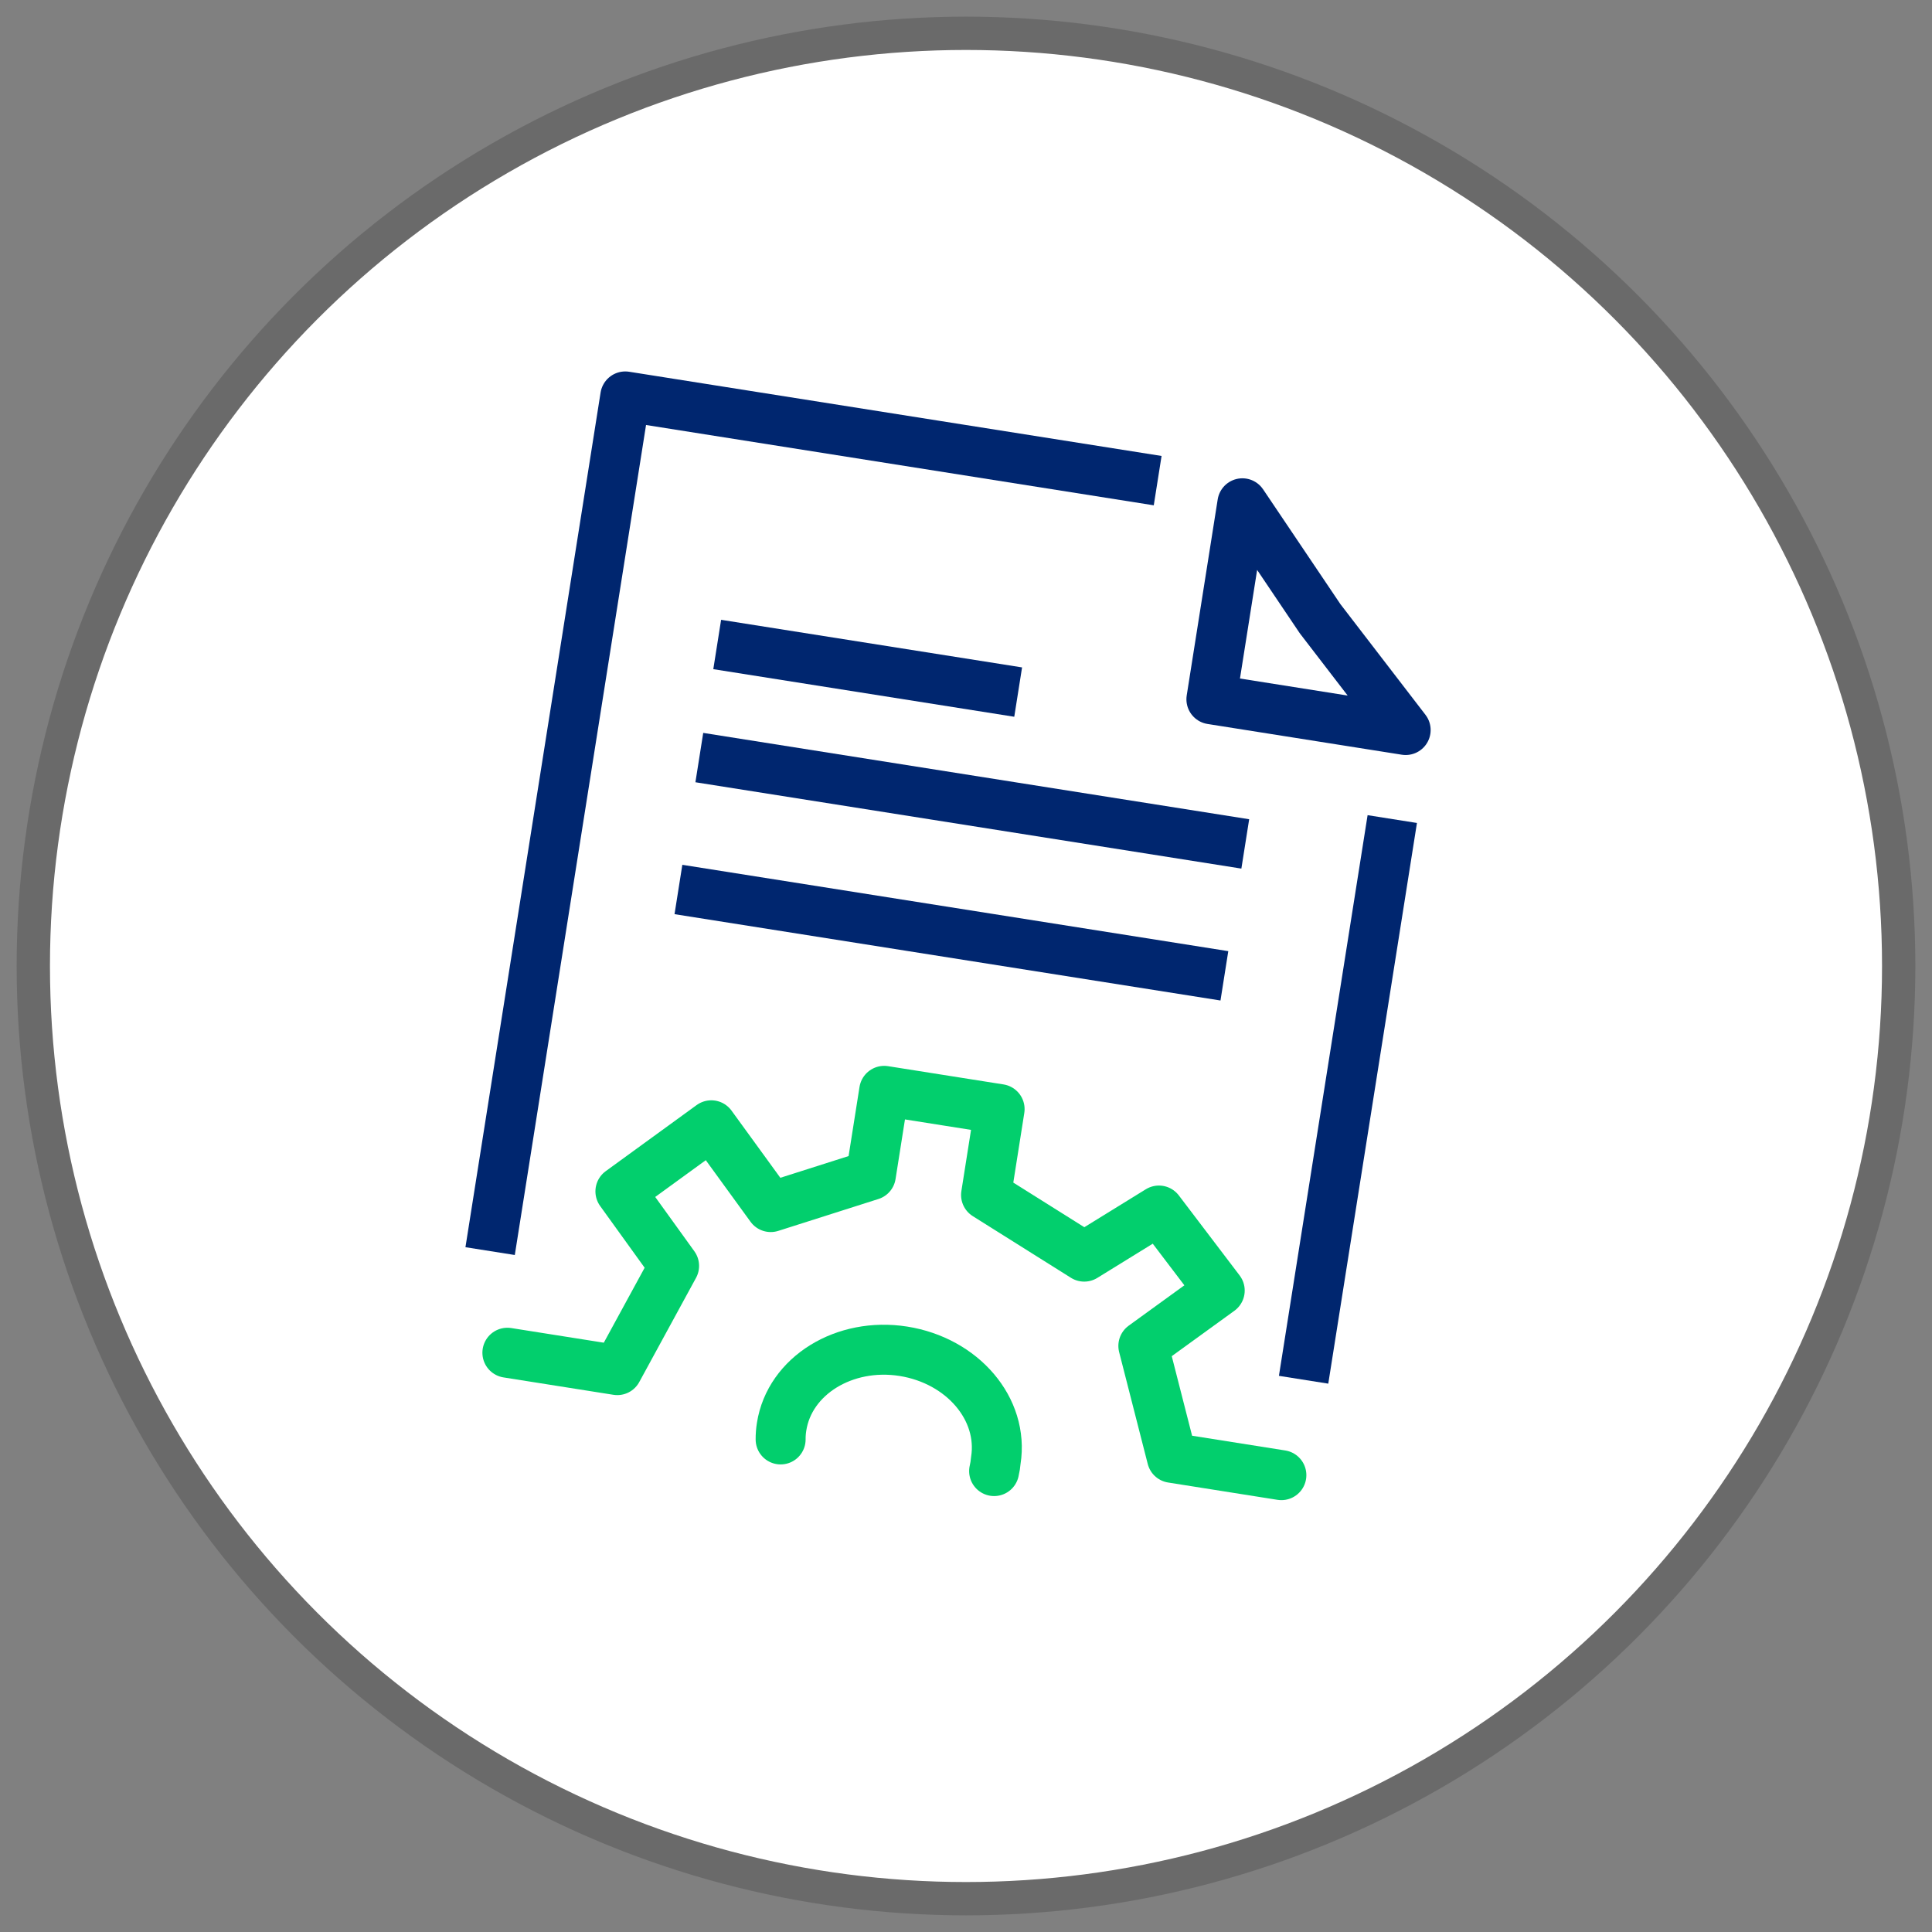 <svg width="58" height="58" viewBox="0 0 58 58" fill="none" xmlns="http://www.w3.org/2000/svg">
<rect x="0" y="0" width="58" height="58" fill="#808080" stroke="none"/>
<circle cx="29" cy="29" r="28" fill="white" stroke="#6A6A6A"/>
<path d="M14.714 37.559L18.771 11.901L34.754 14.429" stroke="#00266F" stroke-width="1.5" stroke-linejoin="round"/>
<path d="M41.797 24.589L39.135 41.421" stroke="#00266F" stroke-width="1.5" stroke-linejoin="round"/>
<path d="M42.199 21.916L36.367 20.993L37.297 15.109L39.631 18.575L42.199 21.916Z" stroke="#00266F" stroke-width="1.5" stroke-linejoin="round"/>
<path d="M21.531 19.348L30.566 20.777" stroke="#00266F" stroke-width="1.5" stroke-linejoin="round"/>
<path d="M20.994 22.743L37.384 25.335" stroke="#00266F" stroke-width="1.5" stroke-linejoin="round"/>
<path d="M20.367 26.703L36.757 29.295" stroke="#00266F" stroke-width="1.5" stroke-linejoin="round"/>
<path d="M29.844 44.163C29.869 44.058 29.886 43.951 29.895 43.844C30.14 42.297 28.894 40.847 27.12 40.566C25.346 40.286 23.706 41.3 23.465 42.827C23.444 42.955 23.434 43.084 23.435 43.213" stroke="#02CF6D" stroke-width="1.5" stroke-linecap="round" stroke-linejoin="round"/>
<path d="M15.232 40.61L18.532 41.132L20.237 38.003L18.625 35.766L21.354 33.782L23.138 36.237L26.144 35.28L26.544 32.748L30.009 33.296L29.602 35.874L32.549 37.725L34.792 36.341L36.617 38.743L34.324 40.405L35.183 43.765L38.468 44.285" stroke="#02CF6D" stroke-width="1.5" stroke-linecap="round" stroke-linejoin="round"/>
</svg>
